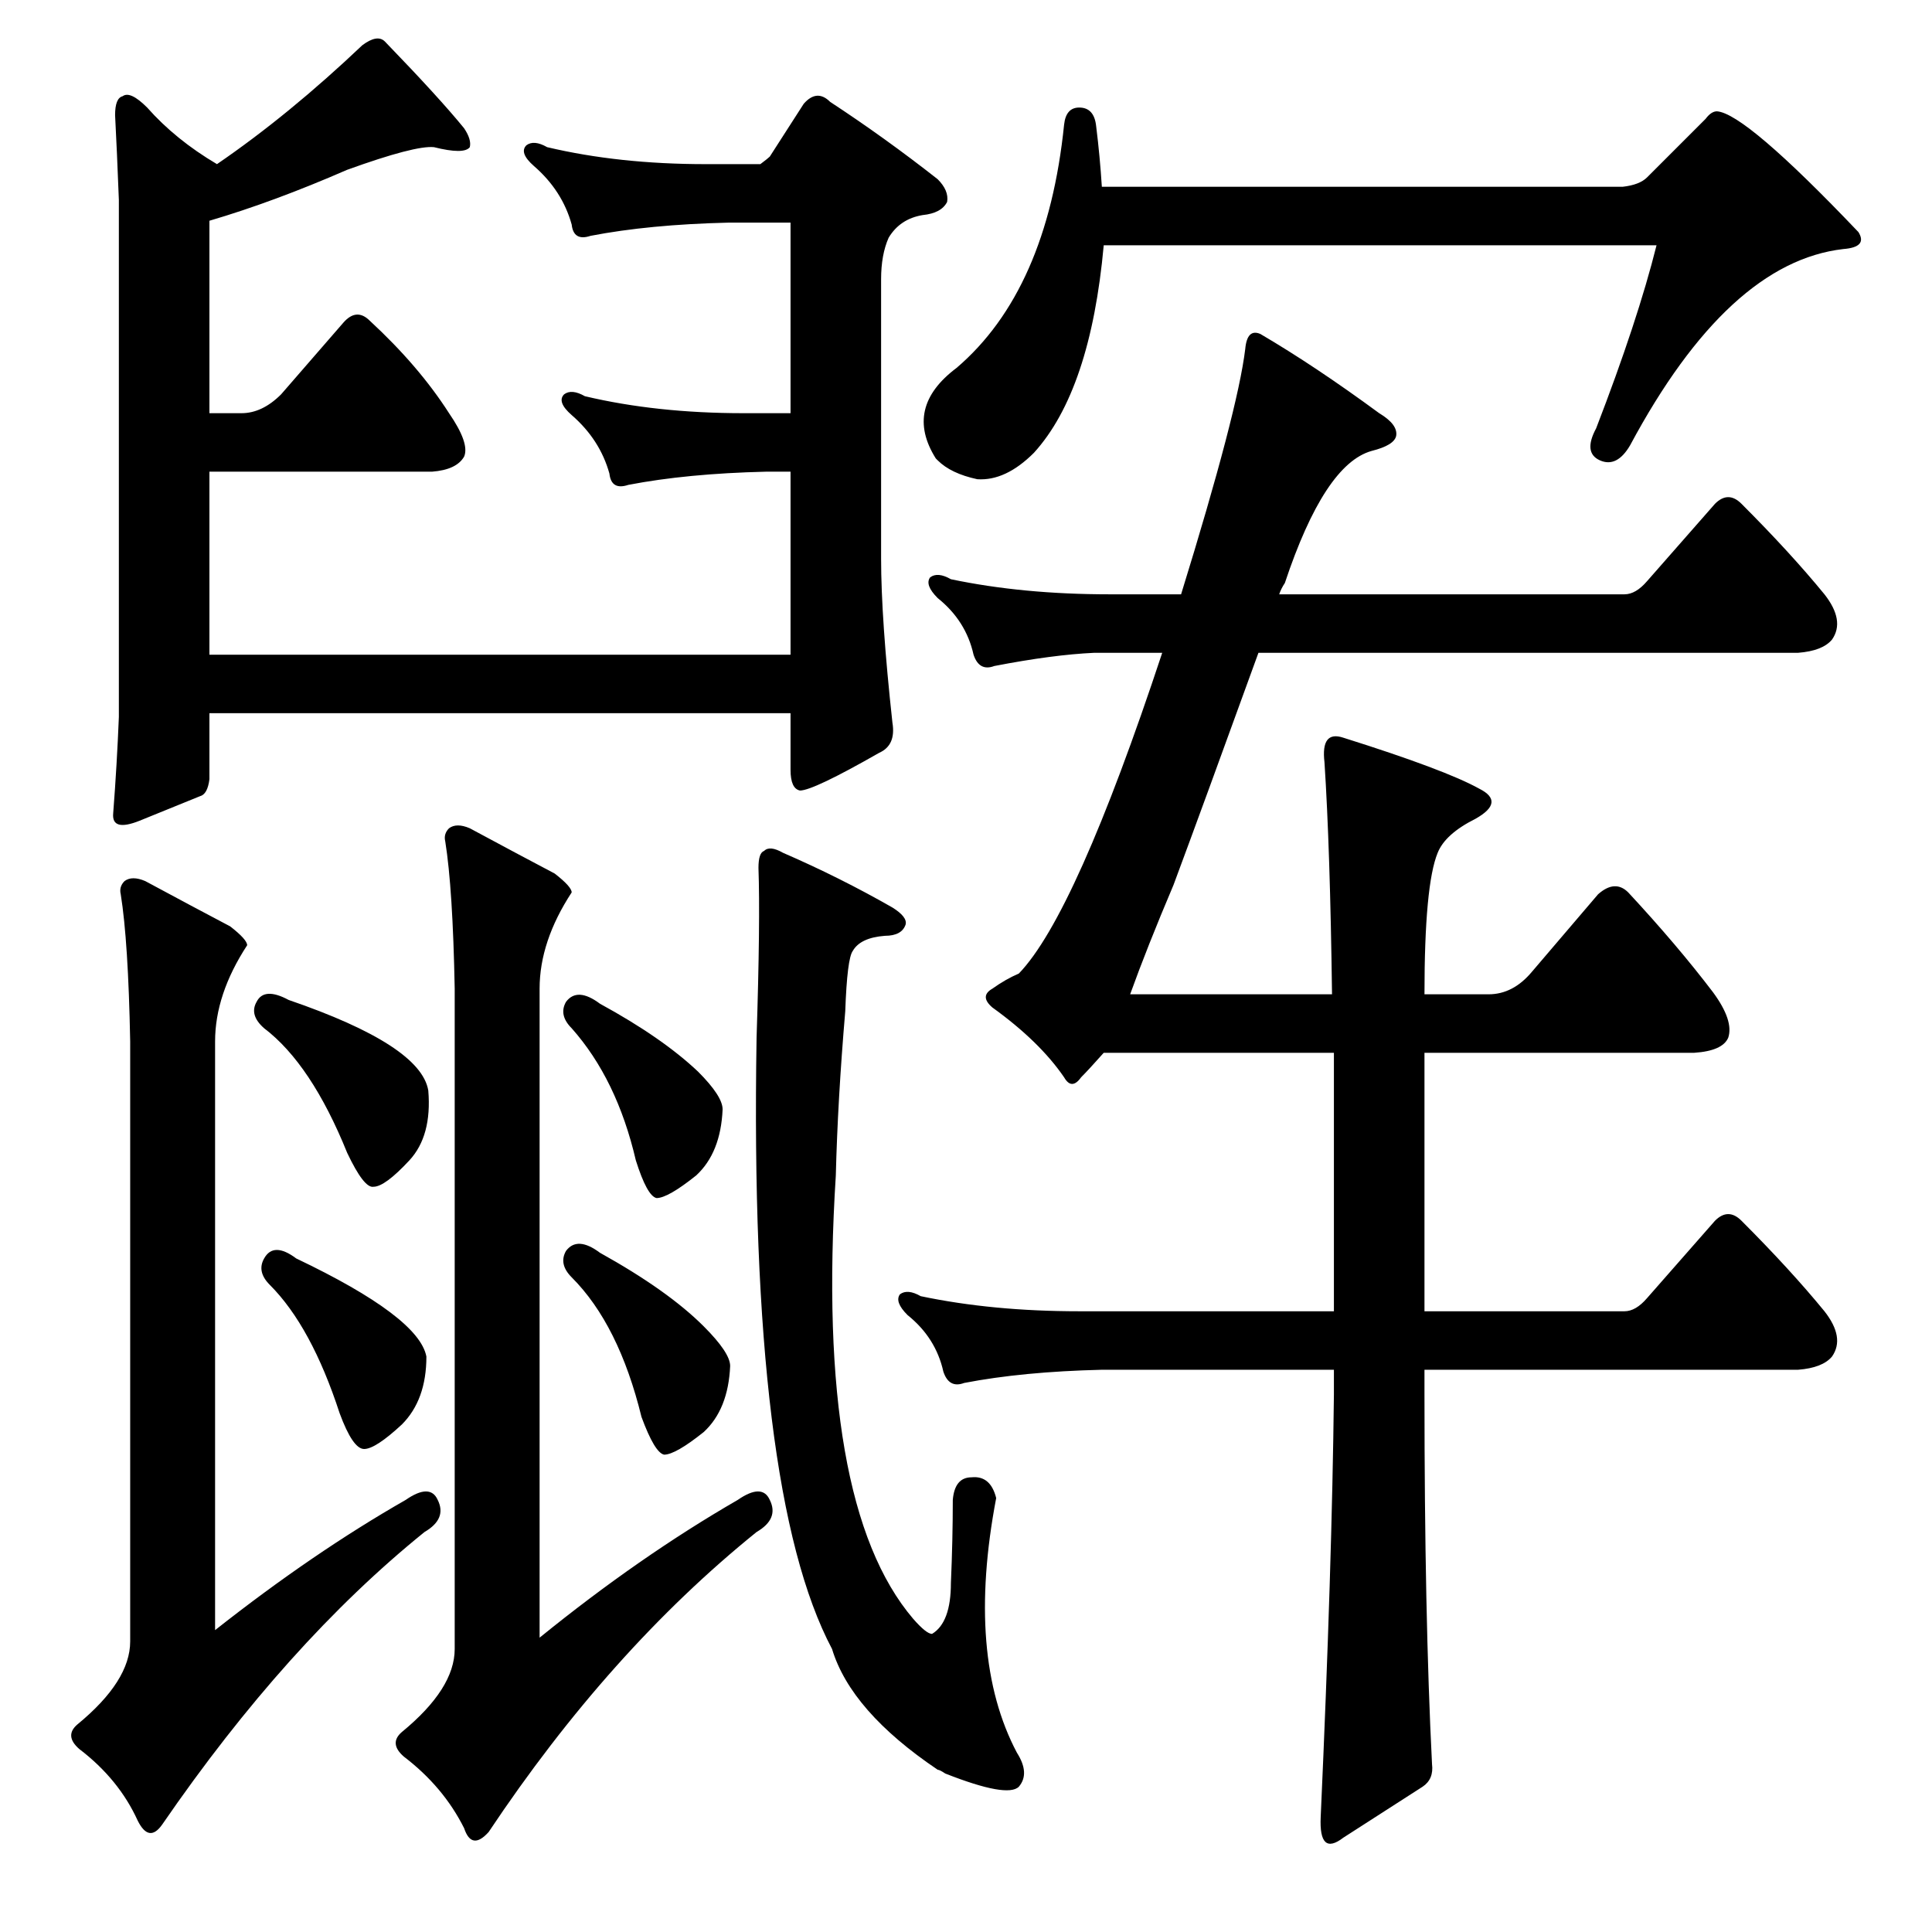 <?xml version="1.0" standalone="no"?>
<!DOCTYPE svg PUBLIC "-//W3C//DTD SVG 1.1//EN" "http://www.w3.org/Graphics/SVG/1.1/DTD/svg11.dtd" >
<svg xmlns="http://www.w3.org/2000/svg" xmlns:xlink="http://www.w3.org/1999/xlink" version="1.1" viewBox="0 -205 1024 1024">
  <g transform="matrix(1 0 0 -1 0 819)">
   <path fill="currentColor"
d="M136 493q4 8 17 1q70 -24 74 -48q2 -24 -10 -37q-13 -14 -19 -14q-5 -1 -14 18q-19 47 -44 66q-8 7 -4 14zM403 937q4 3 5 4l18 28q7 8 14 1q29 -19 57 -41q6 -6 5 -12q-3 -6 -13 -7q-12 -2 -18 -12q-4 -9 -4 -22v-148q0 -32 6 -87q2 -12 -7 -16q-35 -20 -42 -20
q-5 1 -5 11v30h-308v-35q-1 -8 -5 -9q-10 -4 -32 -13q-15 -6 -14 4q2 26 3 51v274q-1 26 -2 45q0 9 4 10q4 3 13 -6q15 -17 37 -30q38 26 77 63q8 6 12 2q29 -30 42 -46q4 -6 3 -10q-3 -4 -19 0q-10 1 -46 -12q-39 -17 -73 -27v-102h17q11 0 21 10l33 38q7 8 14 1
q26 -24 42 -49q11 -16 8 -23q-4 -7 -17 -8h-118v-97h308v97h-13q-42 -1 -73 -7q-9 -3 -10 6q-5 18 -20 31q-8 7 -4 11q4 3 11 -1q38 -9 84 -9h25v101h-33q-42 -1 -73 -7q-9 -3 -10 6q-5 18 -20 31q-8 7 -4 11q4 3 11 -1q38 -9 84 -9h29zM391 229q13 9 17 0q5 -10 -7 -17
q-78 -63 -142 -159q-9 -10 -13 2q-11 22 -32 38q-8 7 -1 13q28 23 28 44v350q-1 53 -5 78q-1 4 2 7q4 3 11 0q26 -14 45 -24q9 -7 9 -10q-17 -26 -17 -51v-344q53 43 105 73zM215 229q13 9 17 0q5 -10 -7 -17q-73 -59 -139 -155q-7 -10 -13 2q-10 22 -31 38q-8 7 -1 13
q28 23 28 44v318q-1 53 -5 78q-1 4 2 7q4 3 11 0q26 -14 45 -24q9 -7 9 -10q-17 -26 -17 -51v-312q52 41 101 69zM300 361q6 8 18 -1q36 -20 55 -39q14 -14 14 -21q-1 -23 -14 -35q-15 -12 -21 -12q-5 1 -12 20q-12 49 -37 74q-7 7 -3 14zM300 493q6 8 18 -1q33 -18 52 -36
q13 -13 13 -20q-1 -23 -14 -35q-15 -12 -21 -12q-5 1 -11 20q-10 43 -34 70q-7 7 -3 14zM140 357q5 9 17 0q65 -31 69 -52q0 -23 -13 -36q-14 -13 -20 -13t-13 19q-15 46 -37 68q-7 7 -3 14zM505 229q1 12 10 12q10 1 13 -11q-16 -84 11 -135q7 -11 1 -18q-6 -6 -39 7
q-3 2 -4 2q-46 31 -56 64q-44 83 -40 324q2 62 1 90q0 8 3 9q3 3 10 -1q30 -13 58 -29q8 -5 7 -9q-2 -6 -11 -6q-13 -1 -17 -8q-3 -4 -4 -32q-4 -47 -5 -87q-11 -174 41 -235q7 -8 10 -8q10 6 10 27q1 23 1 44zM873 930l31 31q3 4 6 4q15 -1 75 -64q5 -8 -8 -9
q-61 -7 -113 -104q-7 -12 -16 -8t-2 17q22 57 32 97h-293q-7 -77 -37 -110q-15 -15 -30 -14q-14 3 -21 10l-1 1q-17 27 11 48q48 41 57 129q1 9 8 9q8 0 9 -10q2 -16 3 -32h276q9 1 13 5zM660 839q1 11 8 8q29 -17 63 -42q10 -6 9 -12q-1 -5 -13 -8q-25 -7 -46 -70
q-2 -3 -3 -6h183q6 0 12 7l36 41q7 7 14 0q26 -26 44 -48q11 -14 4 -24q-5 -6 -18 -7h-286q-29 -80 -45 -123q-14 -33 -23 -58h107q-1 77 -4 123q-2 17 10 13q54 -17 72 -27q14 -7 -2 -16q-16 -8 -20 -18q-7 -17 -7 -75h34q13 0 23 12l35 41q9 8 16 1q26 -28 45 -53
q11 -15 8 -24q-3 -7 -18 -8h-143v-137h106q6 0 12 7l36 41q7 7 14 0q26 -26 44 -48q11 -14 4 -24q-5 -6 -18 -7h-198v-13q0 -117 4 -196q1 -8 -5 -12l-42 -27q-13 -10 -12 11q6 133 7 224v13h-123q-42 -1 -73 -7q-8 -3 -11 6q-4 18 -19 30q-7 7 -4 11q4 3 11 -1q38 -8 84 -8
h135v137h-122q-8 -9 -12 -13q-5 -7 -9 0q-13 19 -38 37q-7 6 0 10q7 5 14 8q30 31 76 170h-36q-22 -1 -53 -7q-8 -3 -11 6q-4 18 -19 30q-7 7 -4 11q4 3 11 -1q38 -8 84 -8h38q30 97 34 130z" />
  </g>

</svg>
